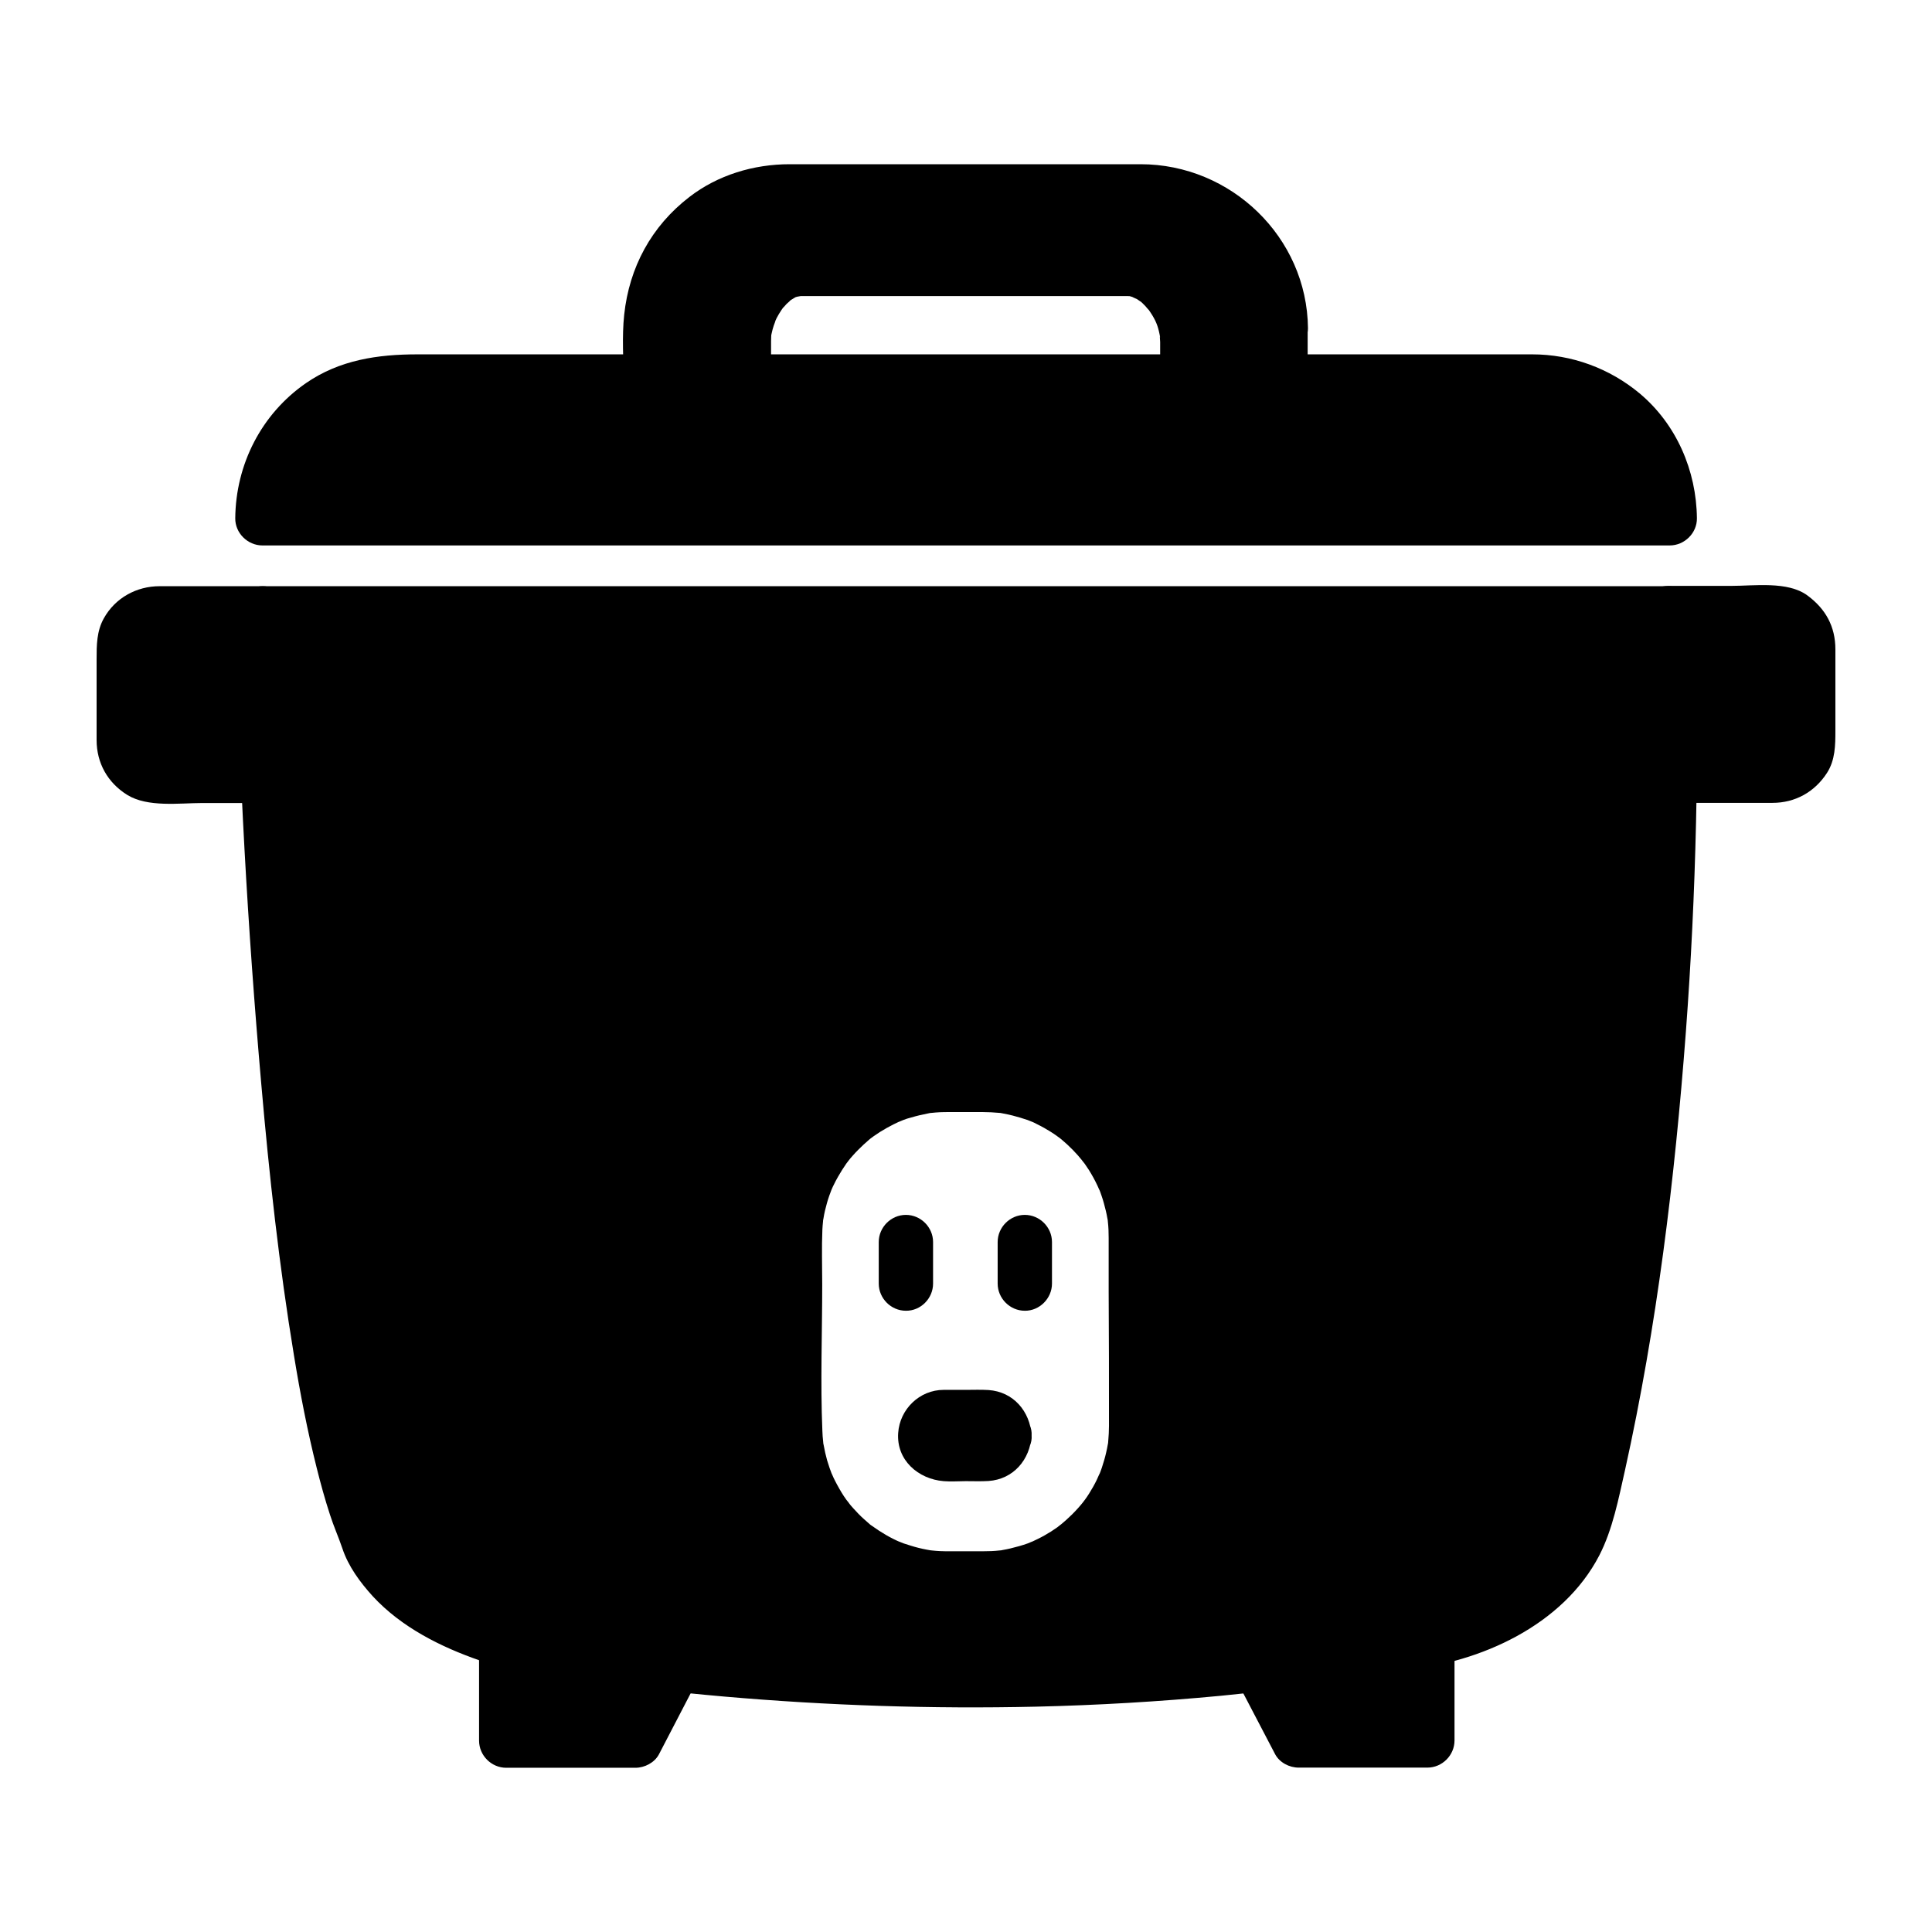 <?xml version="1.0" encoding="UTF-8" standalone="no"?>
<!-- Created with Inkscape (http://www.inkscape.org/) -->

<svg
   width="1000"
   height="1000"
   version="1.1"
   id="svg44"
   xmlns="http://www.w3.org/2000/svg"
   xmlns:svg="http://www.w3.org/2000/svg"
   xmlns:rdf="http://www.w3.org/1999/02/22-rdf-syntax-ns#"
   xmlns:cc="http://creativecommons.org/ns#"
   xmlns:dc="http://purl.org/dc/elements/1.1/">
  <defs
     id="defs5498" />
  <path
     style="fill:#000000;fill-opacity:1;fill-rule:nonzero;stroke:none"
     d="M 864.258,267.855 H 135.906 c 0,-39.234 31.715,-70.461 70.945,-70.461 H 793.312 c 39.148,0 70.945,31.227 70.945,70.461 z m 0,0"
     id="path6" />
  <path
     style="fill:#000000;fill-opacity:1;fill-rule:nonzero;stroke:none"
     d="m 864.258,254.203 c -21.66,0 -43.32,0 -64.98,0 -52.883,0 -105.766,0 -158.648,0 -65.883,0 -131.762,0 -197.641,0 -60.73,0 -121.379,0 -182.109,0 -37.352,0 -74.625,0 -111.977,0 -4.332,0 -8.664,0 -12.996,0 4.66,4.66 9.398,9.402 14.059,14.062 0,-2.863 0.164,-5.641 0.488,-8.422 -0.324,2.941 0.328,-1.469 0.328,-1.715 0.246,-1.309 0.574,-2.617 0.898,-4.008 0.656,-2.613 1.473,-5.148 2.371,-7.684 1.473,-4.086 -1.145,2.371 0.652,-1.469 0.738,-1.555 1.555,-3.105 2.371,-4.66 4.66,-8.5 11.445,-15.203 18.801,-19.945 2.207,-1.391 4.496,-2.617 6.867,-3.762 0.242,-0.078 4.168,-1.797 1.469,-0.652 1.227,-0.492 2.453,-0.898 3.762,-1.309 2.531,-0.816 5.148,-1.469 7.684,-2.043 1.305,-0.328 2.613,-0.488 4.004,-0.734 -2.859,0.488 2.535,-0.164 3.023,-0.164 1.719,-0.082 3.516,-0.082 5.23,-0.082 9.973,0 19.945,0 29.918,0 49.613,0 99.227,0 148.758,0 65.797,0 131.516,0 197.312,0 53.945,0 107.891,0 161.84,0 13.812,0 27.543,0 41.355,0 2.043,0 4.09,0 6.215,0 1.387,0 2.777,0.082 4.168,0.082 1.387,0.082 2.777,0.246 4.086,0.328 -3.023,-0.328 1.309,0.242 1.633,0.324 2.617,0.492 5.234,1.145 7.766,1.965 1.227,0.406 2.535,0.816 3.762,1.305 1.551,0.656 1.633,0.656 0.324,0.082 0.82,0.328 1.555,0.738 2.371,1.062 2.371,1.145 4.578,2.371 6.867,3.762 1.145,0.652 2.207,1.391 3.27,2.125 3.434,2.371 -2.043,-1.715 1.227,0.898 2.043,1.637 3.84,3.434 5.723,5.23 0.898,0.902 1.797,1.883 2.613,2.863 0.574,0.652 1.145,1.309 1.637,1.961 -0.902,-1.145 -0.82,-1.062 0.16,0.246 1.801,2.453 3.352,5.066 4.824,7.684 0.816,1.551 1.555,3.105 2.289,4.738 -1.145,-2.531 0.816,2.289 0.98,2.781 1.145,3.434 1.961,6.949 2.617,10.461 0.242,1.719 0.324,1.801 0.078,0.328 0.082,0.898 0.164,1.879 0.246,2.781 0.164,1.879 0.164,3.758 0.246,5.641 0.082,7.684 6.375,14.059 14.059,14.059 7.602,0 14.141,-6.375 14.059,-14.059 -0.246,-24.688 -10.625,-48.719 -29.672,-64.66 -15.609,-12.996 -35.227,-20.188 -55.578,-20.188 -8.418,0 -16.84,0 -25.258,0 -47.734,0 -95.469,0 -143.203,0 -65.633,0 -131.184,0 -196.82,0 -55.418,0 -110.832,0 -166.332,0 -15.121,0 -30.324,0 -45.445,0 -20.434,0 -40.215,2.859 -57.625,14.875 -23.051,15.941 -36.371,42.016 -36.617,69.973 -0.082,7.684 6.457,14.059 14.059,14.059 21.66,0 43.32,0 64.98,0 52.883,0 105.766,0 158.648,0 65.879,0 131.762,0 197.641,0 60.73,0 121.379,0 182.109,0 37.352,0 74.625,0 111.977,0 4.332,0 8.664,0 12.996,0 7.684,0 14.059,-6.375 14.059,-14.059 0.082,-7.688 -6.293,-14.062 -13.977,-14.062 z m 0,0"
     id="path8" />
  <path
     style="fill:#000000;fill-opacity:1;fill-rule:nonzero;stroke:none"
     d="m 662.695,169.848 v 27.547 h -48.305 v -20.926 c 0,-17.086 -13.488,-37.438 -30.57,-37.438 H 415.117 c -17.082,0 -30.242,20.352 -30.242,37.438 v 20.926 h -48.309 v -27.547 c 0,-39.156 31.879,-71.035 71.031,-71.035 h 183.66 c 39.234,-0.078 71.438,31.879 71.438,71.035 z m 0,0"
     id="path10" />
  <path
     style="fill:#000000;fill-opacity:1;fill-rule:nonzero;stroke:none"
     d="m 648.883,169.848 c 0,9.238 0,18.473 0,27.711 4.66,-4.66 9.398,-9.402 14.059,-14.059 -16.102,0 -32.121,0 -48.223,0 4.656,4.656 9.398,9.398 14.059,14.059 0,-17.086 0.898,-33.27 -7.93,-48.719 -6.375,-11.117 -17.82,-21.254 -30.898,-23.133 -3.43,-0.492 -6.539,-0.652 -9.887,-0.652 -25.586,0 -51.086,0 -76.672,0 -27.215,0 -54.516,0 -81.734,0 -2.125,0 -4.25,0 -6.375,0 -11.199,0 -21.414,5.395 -29.016,13.324 -9.484,9.891 -14.551,23.375 -15.285,36.863 -0.328,6.293 0,12.75 0,19.047 0,1.062 0,2.207 0,3.27 4.656,-4.66 9.398,-9.402 14.059,-14.059 -16.102,0 -32.125,0 -48.227,0 4.66,4.656 9.402,9.398 14.059,14.059 0,-5.887 0,-11.852 0,-17.738 0,-2.941 0,-5.887 0,-8.828 0,-0.816 0,-1.637 0,-2.535 0,-1.391 0.082,-2.777 0.246,-4.168 0.082,-0.898 0.164,-1.879 0.246,-2.781 -0.164,1.473 -0.164,1.391 0.082,-0.324 0.406,-2.699 1.145,-5.312 1.879,-7.93 0.41,-1.309 0.816,-2.535 1.227,-3.844 0.082,-0.242 1.715,-4.25 0.57,-1.551 1.062,-2.453 2.289,-4.742 3.68,-7.031 0.652,-1.145 1.391,-2.207 2.125,-3.352 0.246,-0.406 3.352,-4.496 1.715,-2.449 1.637,-2.047 3.434,-3.926 5.312,-5.805 0.902,-0.898 1.883,-1.801 2.863,-2.699 0.164,-0.164 3.516,-2.859 1.227,-1.145 2.043,-1.633 4.25,-3.023 6.539,-4.414 1.145,-0.652 2.289,-1.305 3.43,-1.879 0.41,-0.246 5.152,-2.453 2.617,-1.391 4.984,-2.043 10.219,-3.434 15.531,-4.332 -2.945,0.492 1.469,-0.082 1.715,-0.164 1.391,-0.082 2.781,-0.16 4.168,-0.16 0.574,0 1.145,0 1.637,0 2.125,0 4.168,0 6.293,0 10.707,0 21.414,0 32.121,0 31.961,0 63.918,0 95.879,0 12.34,0 24.602,0 36.945,0 3.27,0 6.617,0 9.887,0 0.656,0 1.309,0 2.047,0 0.082,0 0.16,0 0.242,0 1.391,0 2.781,0.078 4.25,0.16 0.492,0 5.969,0.656 3.188,0.246 8.094,1.227 14.223,3.516 19.535,6.293 1.555,0.82 3.109,1.719 4.578,2.699 0.738,0.492 1.473,0.98 2.207,1.473 0.164,0.082 3.598,2.695 1.391,0.98 3.105,2.453 5.965,5.23 8.582,8.172 0.328,0.328 3.598,4.414 1.961,2.289 1.062,1.391 2.043,2.863 3.023,4.332 0.98,1.473 1.801,3.027 2.699,4.578 0.406,0.816 0.816,1.555 1.227,2.371 0.082,0.164 1.797,4.168 0.734,1.555 1.555,3.758 2.617,7.684 3.434,11.605 0.164,0.898 0.328,1.797 0.488,2.699 -0.16,-1.473 -0.16,-1.391 0,0.324 0.41,2.371 0.492,4.66 0.492,7.031 0.082,7.684 6.375,14.059 14.059,14.059 7.602,0 14.141,-6.375 14.059,-14.059 C 676.508,122.766 637.195,85 590.359,85 c -21.742,0 -43.402,0 -65.145,0 -30.977,0 -62.035,0 -93.016,0 -7.848,0 -15.609,0 -23.457,0 -18.637,0 -37.191,5.559 -51.984,17.004 -19.617,15.121 -31.062,36.375 -33.676,60.895 -1.227,11.363 -0.328,23.215 -0.328,34.66 0,7.684 6.375,14.059 14.059,14.059 16.102,0 32.125,0 48.227,0 7.684,0 14.059,-6.375 14.059,-14.059 0,-6.133 0,-12.344 0,-18.473 0,-0.82 0,-1.719 0,-2.535 0,-0.898 0.082,-1.719 0.082,-2.617 0.242,-4.168 -0.574,2.699 0.242,-1.469 0.246,-1.309 0.656,-2.617 1.062,-3.926 0.082,-0.164 1.637,-4.332 0.492,-1.715 1.227,-2.945 2.941,-5.641 4.824,-8.258 -1.637,2.207 1.141,-1.062 1.305,-1.227 0.164,-0.164 3.434,-2.941 1.062,-1.227 0.98,-0.734 2.125,-1.387 3.188,-2.043 3.434,-1.961 -2.449,0.738 1.227,-0.488 0.574,-0.164 4.332,-0.656 1.145,-0.328 0.41,0 0.898,0 1.309,0 0.164,0 0.41,0 0.57,0 2.617,0 5.152,0 7.766,0 27.953,0 55.992,0 83.945,0 23.785,0 47.488,0 71.273,0 1.633,0 3.27,0 4.902,0 0.902,0 2.617,0.164 0.082,-0.164 1.227,0.164 2.453,0.574 3.68,0.98 -2.781,-0.898 0.816,0.492 1.227,0.738 0.246,0.16 3.594,2.531 1.387,0.816 1.066,0.816 1.965,1.797 2.945,2.777 0.082,0.082 2.859,3.434 1.309,1.309 0.816,1.145 1.551,2.289 2.285,3.434 2.207,3.68 3.191,6.211 4.172,11.934 -0.492,-2.777 -0.082,1.145 -0.082,1.961 0,1.145 0,2.371 0,3.516 0,5.641 0,11.363 0,17.004 0,7.684 6.375,14.059 14.059,14.059 16.102,0 32.121,0 48.223,0 7.684,0 14.059,-6.375 14.059,-14.059 0,-9.238 0,-18.473 0,-27.711 0,-7.684 -6.375,-14.059 -14.059,-14.059 -7.52,0 -13.895,6.375 -13.895,14.059 z m 0,0"
     id="path12" />
  <path
     style="fill:#000000;fill-opacity:1;fill-rule:nonzero;stroke:none"
     d="m 322.508,858.598 h -2.285 c -34.82,-4.004 -55.012,-8.336 -55.012,-8.336 -1.062,-0.246 -2.043,-0.574 -3.105,-0.898 v 51.496 h 66.781 l 20.434,-39.238 c -9.645,-0.98 -18.637,-1.961 -26.812,-3.023 z m 0,0"
     id="path14" />
  <path
     style="fill:#000000;fill-opacity:1;fill-rule:nonzero;stroke:none"
     d="m 322.508,844.457 c -12.668,0 -25.746,-3.105 -38.578,-5.148 -6.047,-0.98 -12.18,-1.801 -18.145,-3.434 -8.828,-2.453 -17.82,4.414 -17.82,13.57 0,17.164 0,34.328 0,51.496 0,7.684 6.375,14.059 14.059,14.059 22.316,0 44.547,0 66.863,0 4.738,0 9.887,-2.617 12.176,-6.949 6.785,-13.078 13.652,-26.238 20.434,-39.316 5.316,-10.137 -1.469,-20.109 -12.176,-21.172 -8.91,-0.98 -17.82,-1.961 -26.812,-3.105 -7.68,-0.98 -14.059,7.113 -14.059,14.059 0,8.422 6.457,13.16 14.059,14.062 8.91,1.141 17.902,2.125 26.895,3.105 -4.09,-7.031 -8.094,-14.141 -12.18,-21.172 -6.785,13.078 -13.652,26.238 -20.434,39.316 4.086,-2.289 8.09,-4.66 12.176,-6.945 -22.312,0 -44.543,0 -66.859,0 4.66,4.656 9.402,9.398 14.059,14.059 0,-17.168 0,-34.332 0,-51.496 -5.965,4.492 -11.852,9.07 -17.816,13.566 6.293,1.719 12.832,2.617 19.207,3.598 6.949,1.145 13.895,2.125 20.844,3.105 7.926,1.145 16.102,2.863 24.109,2.863 7.684,0 14.059,-6.379 14.059,-14.062 0.082,-7.602 -6.375,-14.059 -14.059,-14.059 z m 0,0"
     id="path16" />
  <path
     style="fill:#000000;fill-opacity:1;fill-rule:nonzero;stroke:none"
     d="m 727.188,850.262 c -11.199,2.043 -22.48,3.922 -33.594,5.641 -14.059,2.125 -28.117,4.004 -41.934,5.559 l 20.598,39.398 h 66.945 v -52.559 c -7.113,1.551 -12.016,1.961 -12.016,1.961 z m 0,0"
     id="path18" />
  <path
     style="fill:#000000;fill-opacity:1;fill-rule:nonzero;stroke:none"
     d="m 723.262,836.691 c -23.785,4.414 -47.652,8.012 -71.684,10.707 -10.625,1.227 -17.488,11.035 -12.176,21.172 6.863,13.16 13.73,26.32 20.598,39.398 2.289,4.332 7.355,6.949 12.176,6.949 22.234,0 44.383,0 66.617,0 7.684,0 14.059,-6.375 14.059,-14.059 0,-17.492 0,-35.066 0,-52.559 0,-9.648 -8.91,-15.367 -17.82,-13.57 -2.695,0.57 -5.312,1.062 -8.008,1.473 3.594,-0.574 0.816,-0.082 0,0 -7.684,0.734 -14.059,5.883 -14.059,14.059 0,7.109 6.457,14.793 14.059,14.059 5.23,-0.492 10.379,-1.391 15.527,-2.453 -5.965,-4.496 -11.852,-9.07 -17.816,-13.566 0,17.492 0,35.066 0,52.559 4.66,-4.66 9.398,-9.402 14.059,-14.059 -22.234,0 -44.383,0 -66.617,0 4.09,2.289 8.094,4.656 12.18,6.945 -6.863,-13.16 -13.73,-26.32 -20.598,-39.398 -4.086,7.031 -8.09,14.141 -12.18,21.172 26.484,-3.023 52.887,-6.867 79.121,-11.77 7.52,-1.391 11.773,-10.383 9.809,-17.332 -2.043,-7.766 -9.727,-11.117 -17.246,-9.727 z m 0,0"
     id="path20" />
  <path
     style="fill:#000000;fill-opacity:1;fill-rule:nonzero;stroke:none"
     d="M 136.312,317.145 H 81.797 c -9.562,0 -17.902,7.93 -17.902,17.492 v 49.617 c 0,9.562 8.422,17.41 17.902,17.41 h 56.562"
     id="path22" />
  <path
     style="fill:#000000;fill-opacity:1;fill-rule:nonzero;stroke:none"
     d="m 135.906,303.414 c -12.18,0 -24.277,0 -36.457,0 -5.637,0 -11.277,0 -16.836,0 -11.934,0 -22.969,6.047 -28.852,16.594 C 50,326.707 50,333.984 50,341.34 c 0,7.684 0,15.449 0,23.133 0,6.211 0,12.344 0,18.555 0,11.934 5.723,22.07 15.777,28.363 10.625,6.621 27.055,4.254 38.988,4.254 11.031,0 22.066,0 33.102,0 7.684,0 14.059,-6.379 14.059,-14.062 0,-7.684 -6.375,-14.059 -14.059,-14.059 -12.016,0 -24.031,0 -36.047,0 -6.129,0 -12.258,0 -18.391,0 -0.488,0 -1.062,0 -1.551,0 -3.516,0 1.309,0.492 -1.719,-0.328 2.535,0.738 -0.734,-0.488 -1.305,-0.816 2.695,1.719 -1.473,-1.879 0.488,0.574 -0.328,-0.41 -1.879,-3.926 -0.898,-1.227 -1.227,-3.352 -0.328,2.207 -0.328,-1.473 0,-12.75 0,-25.422 0,-38.172 0,-2.781 0,-5.641 0,-8.422 0,-0.734 0,-1.551 0,-2.285 0,-0.82 0.492,-3.434 0,-0.82 0.738,-3.594 -1.227,1.801 0.574,-1.387 -1.309,2.285 0.57,-0.574 1.062,-1.062 -1.965,1.879 0.898,-0.41 1.387,-0.656 -2.859,1.473 2.535,-0.164 -0.816,0.246 1.473,-0.164 3.105,-0.082 4.578,-0.082 17,0 33.922,0 50.922,0 7.684,0 14.059,-6.375 14.059,-14.059 0.164,-7.766 -6.293,-14.141 -13.977,-14.141 z m 0,0"
     id="path24" />
  <path
     style="fill:#000000;fill-opacity:1;fill-rule:nonzero;stroke:none"
     d="m 862.949,317.145 h 55.418 c 9.562,0 17.082,7.93 17.082,17.492 v 49.617 c 0,9.562 -7.52,17.41 -17.082,17.41 h -54.355"
     id="path26" />
  <path
     style="fill:#000000;fill-opacity:1;fill-rule:nonzero;stroke:none"
     d="m 863.441,331.613 c 12.098,0 24.273,0 36.371,0 5.805,0 11.605,0 17.41,0 0.41,0 0.734,0 1.145,0 2.125,0 1.473,0.164 0.246,-0.082 3.676,0.734 -1.801,-1.227 1.391,0.492 3.27,1.715 -1.473,-1.637 1.141,0.898 -1.879,-1.883 0.328,0.652 0.656,1.309 -1.555,-2.863 0.164,2.449 -0.164,-0.902 0.082,0.492 0.082,1.062 0.082,1.555 0,13.242 0,26.402 0,39.645 0,2.535 0,5.148 0,7.684 0,0.57 0,1.227 0,1.797 0,0.082 0,0.164 0,0.246 -0.082,1.719 -0.082,1.801 0.082,0.246 -0.492,1.555 -0.492,1.633 0.082,0.246 -0.246,0.488 -2.535,3.434 -0.656,1.309 -2.367,2.777 1.965,-0.984 -1.145,0.98 -3.105,1.961 2.207,-0.492 -1.387,0.488 0.816,-0.246 2.371,-0.082 -0.246,-0.082 -1.391,0 -2.859,0 -4.25,0 -16.676,0 -33.43,0 -50.105,0 -7.684,0 -14.059,6.375 -14.059,14.059 0,7.684 6.375,14.062 14.059,14.062 11.934,0 23.785,0 35.719,0 5.887,0 11.688,0 17.574,0 11.852,0 21.906,-5.641 28.281,-15.531 4.25,-6.621 4.332,-14.305 4.332,-21.824 0,-7.602 0,-15.207 0,-22.891 0,-6.375 0,-12.75 0,-19.207 0,-11.852 -5.066,-21.008 -14.551,-27.957 -10.133,-7.438 -27.461,-4.902 -39.395,-4.902 -10.789,0 -21.66,0 -32.449,0 -7.684,0 -14.059,6.375 -14.059,14.059 -0.246,7.848 6.211,14.305 13.895,14.305 z m 0,0"
     id="path28" />
  <path
     style="fill:#000000;fill-opacity:1;fill-rule:nonzero;stroke:none"
     d="m 482.957,664.383 c 0,-7.195 0,-14.387 0,-21.5 0,-7.684 -6.375,-14.059 -14.059,-14.059 -7.684,0 -14.059,6.375 -14.059,14.059 0,7.195 0,14.387 0,21.5 0,7.684 6.375,14.059 14.059,14.059 7.684,0.082 14.059,-6.375 14.059,-14.059 z m 0,0"
     id="path30" />
  <path
     style="fill:#000000;fill-opacity:1;fill-rule:nonzero;stroke:none"
     d="m 544.504,664.383 c 0,-7.195 0,-14.387 0,-21.5 0,-7.684 -6.375,-14.059 -14.059,-14.059 -7.684,0 -14.059,6.375 -14.059,14.059 0,7.195 0,14.387 0,21.5 0,7.684 6.375,14.059 14.059,14.059 7.602,0.082 14.059,-6.375 14.059,-14.059 z m 0,0"
     id="path32" />
  <path
     style="fill:#000000;fill-opacity:1;fill-rule:nonzero;stroke:none"
     d="M 863.441,317.473 H 135.988 c 0,0 0.488,25.34 2.043,63.594 4.414,109.777 17.492,332.77 52.555,416.391 0,0 10.547,35.148 73.156,51.906 1.062,0.242 2.125,0.57 3.27,0.816 0,0 20.352,3.922 55.09,8.254 h 0.082 c 0.164,0 0.324,0.082 0.488,0.082 8.176,0.98 17.164,2.043 26.891,3.105 71.684,7.441 182.52,13.57 302.262,-0.078 13.895,-1.555 27.875,-3.434 41.934,-5.559 11.113,-1.719 22.312,-3.598 33.512,-5.641 0,0 4.574,-0.41 11.77,-1.883 0.734,-0.16 1.469,-0.324 2.207,-0.488 23.621,-5.23 69.801,-21.172 80.508,-66.703 0,0 39.562,-142.965 42.422,-379.605 0.082,-6.785 0.164,-13.566 0.164,-20.516 -0.164,-20.598 -0.41,-42.098 -0.898,-63.676 z m -275.289,420.312 c 0,43.648 -35.391,79.125 -79.121,79.125 h -18.145 c -43.73,0 -79.121,-35.395 -79.121,-79.125 v -97.109 c 0,-43.73 35.391,-79.125 79.121,-79.125 h 18.145 c 43.73,0 79.121,35.395 79.121,79.125 z m 0,0"
     id="path34" />
  <path
     style="fill:#000000;fill-opacity:1;fill-rule:nonzero;stroke:none"
     d="m 863.441,303.414 c -21.66,0 -43.32,0 -65.062,0 -52.883,0 -105.766,0 -158.652,0 -65.879,0 -131.758,0 -197.637,0 -60.648,0 -121.297,0 -181.863,0 -37.191,0 -74.297,0 -111.488,0 -4.25,0 -8.5,0 -12.668,0 -7.602,0 -14.223,6.375 -14.059,14.059 1.551,81.332 6.129,162.746 13.238,243.75 4.09,47.004 9.238,93.922 16.922,140.434 3.188,19.535 6.945,38.988 11.77,58.199 2.043,8.176 4.25,16.184 6.867,24.195 1.879,5.887 4.41,11.523 6.375,17.328 3.105,9.402 9.234,17.656 15.773,24.852 14.793,16.02 35.148,26.238 55.5,33.266 15.773,5.398 32.203,7.441 48.633,9.73 25.828,3.676 51.738,6.621 77.73,8.906 53.621,4.66 107.484,6.461 161.348,5.234 31.961,-0.738 63.918,-2.617 95.797,-5.641 16.754,-1.637 33.512,-3.68 50.184,-5.969 7.766,-1.062 15.449,-2.207 23.133,-3.434 3.922,-0.652 7.848,-1.305 11.852,-1.961 1.961,-0.328 3.922,-0.652 5.883,-1.062 0.82,-0.164 8.828,-1.391 4.254,-0.98 39.066,-3.762 81.816,-23.133 100.535,-59.262 6.945,-13.488 9.969,-29.426 13.32,-44.223 16.512,-74.465 25.75,-150.648 31.469,-226.586 5.395,-72.098 6.949,-144.438 5.07,-216.695 -0.328,-7.766 -6.457,-14.141 -14.223,-14.141 -7.52,0 -14.305,6.375 -14.059,14.059 1.551,62.121 0.652,124.328 -3.023,186.289 -1.555,26.891 -3.762,53.703 -6.379,80.512 -1.223,11.855 -2.531,23.707 -3.922,35.559 -0.652,5.312 -1.309,10.625 -1.961,15.941 -0.328,2.531 -0.656,5.148 -0.98,7.684 0.406,-3.27 -0.082,0.898 -0.164,1.227 -0.246,1.633 -0.492,3.27 -0.652,4.902 -5.969,42.668 -12.59,86.074 -24.113,127.68 -5.148,18.719 -15.613,31.797 -31.387,41.605 -3.844,2.371 -7.848,4.496 -12.016,6.457 -0.98,0.492 -1.961,0.902 -3.023,1.309 3.27,-1.469 0,0 -0.574,0.246 -2.207,0.898 -4.496,1.715 -6.703,2.535 -7.926,2.777 -16.184,4.738 -24.438,6.211 -0.57,0.082 -5.312,0.816 -1.062,0.246 -0.57,0.082 -1.062,0.164 -1.637,0.164 -3.922,0.406 -7.844,1.227 -11.77,1.961 -8.5,1.555 -17.082,2.941 -25.582,4.25 -15.367,2.371 -30.734,4.332 -46.098,5.969 -32.043,3.512 -64.328,5.559 -96.531,6.621 -54.766,1.715 -109.691,0.16 -164.293,-4.25 -23.863,-1.965 -48.957,-4.578 -71.762,-7.605 -16.266,-2.207 -32.941,-4.004 -48.715,-8.664 -3.188,-0.98 -6.375,-2.043 -9.562,-3.105 -1.473,-0.488 -2.945,-1.062 -4.414,-1.633 0.164,0.082 -4.496,-1.883 -2.207,-0.902 -5.312,-2.289 -10.547,-5.066 -15.531,-8.008 -2.043,-1.227 -4.004,-2.535 -5.883,-3.844 -0.902,-0.652 -1.801,-1.309 -2.699,-1.961 -2.941,-2.125 2.289,1.797 -0.492,-0.41 -3.105,-2.531 -6.047,-5.23 -8.742,-8.172 -1.062,-1.145 -2.129,-2.289 -3.109,-3.516 -2.285,-2.781 1.801,2.535 -0.734,-0.98 -1.391,-1.879 -2.617,-3.926 -3.758,-5.969 -0.82,-1.469 -3.027,-6.785 -0.492,-0.652 -0.164,-0.492 -0.41,-0.98 -0.57,-1.473 -2.129,-7.027 -5.234,-13.812 -7.441,-20.844 -2.531,-8.172 -4.738,-16.43 -6.781,-24.766 -4.742,-19.539 -8.34,-39.238 -11.527,-59.102 -7.109,-44.059 -11.852,-89.504 -15.855,-136.426 -3.762,-44.223 -6.539,-88.523 -8.746,-132.91 -1.633,-34.086 -3.105,-68.254 -3.758,-102.34 -4.66,4.66 -9.402,9.398 -14.059,14.059 21.656,0 43.316,0 65.059,0 52.887,0 105.77,0 158.652,0 65.879,0 131.758,0 197.637,0 60.648,0 121.297,0 181.863,0 37.191,0 74.301,0 111.488,0 4.25,0 8.5,0 12.672,0 7.684,0 14.059,-6.375 14.059,-14.059 C 877.5,309.789 871.125,303.414 863.441,303.414 Z m 0,0"
     id="path36" />
  <path
     style="fill:#000000;fill-opacity:1;fill-rule:nonzero;stroke:none"
     d="m 574.012,737.785 c 0,2.777 -0.164,5.559 -0.406,8.336 -0.41,4.496 0.488,-2.695 -0.246,1.719 -0.246,1.309 -0.492,2.695 -0.82,4.004 -0.57,2.617 -1.387,5.23 -2.203,7.766 -0.41,1.227 -0.902,2.535 -1.391,3.762 0.98,-2.535 -1.062,2.207 -1.309,2.695 -1.145,2.371 -2.453,4.66 -3.84,6.867 -0.656,1.145 -1.473,2.207 -2.207,3.27 -0.164,0.164 -2.699,3.598 -0.98,1.309 -3.516,4.414 -7.602,8.418 -12.016,12.016 2.207,-1.797 -1.145,0.816 -1.309,0.98 -1.062,0.734 -2.207,1.473 -3.27,2.207 -2.207,1.391 -4.496,2.699 -6.867,3.844 -1.145,0.57 -2.371,1.145 -3.594,1.715 2.695,-1.227 -1.391,0.492 -1.555,0.574 -2.941,1.062 -5.969,1.879 -8.992,2.613 -1.309,0.328 -2.695,0.574 -4.004,0.816 -4.414,0.82 2.777,-0.242 -1.715,0.246 -2.781,0.328 -5.559,0.41 -8.34,0.41 -2.695,0 -5.395,0 -8.09,0 -3.188,0 -6.293,0 -9.484,0 -1.633,0 -3.188,0 -4.82,-0.082 -1.391,-0.082 -2.781,-0.164 -4.168,-0.328 -1.719,-0.164 -1.801,-0.246 -0.328,0 -0.898,-0.164 -1.797,-0.328 -2.695,-0.488 -2.617,-0.492 -5.234,-1.145 -7.848,-1.965 -1.309,-0.406 -2.535,-0.816 -3.844,-1.223 -0.16,-0.082 -4.25,-1.719 -1.551,-0.574 -5.23,-2.207 -10.137,-5.148 -14.797,-8.5 -3.512,-2.453 2.047,1.715 -1.305,-0.98 -0.98,-0.82 -1.965,-1.719 -2.945,-2.617 -1.961,-1.715 -3.758,-3.68 -5.477,-5.559 -0.898,-0.98 -1.715,-1.961 -2.531,-3.023 1.797,2.207 -0.816,-1.145 -0.98,-1.309 -1.801,-2.453 -3.352,-5.148 -4.824,-7.848 -0.652,-1.145 -1.227,-2.371 -1.797,-3.516 -0.082,-0.164 -1.801,-4.168 -0.738,-1.469 -0.98,-2.453 -1.797,-4.988 -2.613,-7.602 -0.734,-2.617 -1.309,-5.234 -1.797,-7.93 -0.82,-4.414 0.242,2.777 -0.246,-1.719 -0.246,-1.879 -0.328,-3.676 -0.41,-5.559 -1.062,-25.176 -0.082,-50.68 -0.082,-75.938 0,-9.398 -0.324,-18.801 0.082,-28.199 0.082,-1.391 0.164,-2.777 0.328,-4.168 0.406,-4.496 -0.492,2.695 0.246,-1.719 0.406,-2.695 1.062,-5.312 1.797,-7.926 0.734,-2.617 1.633,-5.07 2.617,-7.605 -1.062,2.699 0.57,-1.305 0.734,-1.469 0.734,-1.555 1.551,-3.105 2.453,-4.66 1.305,-2.289 2.695,-4.496 4.168,-6.621 0.164,-0.164 2.695,-3.598 0.98,-1.309 0.816,-1.062 1.633,-2.043 2.535,-3.023 1.715,-1.961 3.594,-3.762 5.473,-5.559 0.984,-0.898 1.965,-1.715 2.945,-2.617 1.309,-1.062 1.387,-1.145 0.246,-0.242 0.734,-0.492 1.387,-1.062 2.125,-1.555 4.25,-3.023 8.906,-5.559 13.73,-7.766 -2.699,1.227 1.391,-0.488 1.551,-0.57 1.227,-0.492 2.535,-0.902 3.844,-1.227 3.023,-0.898 6.129,-1.637 9.152,-2.207 4.414,-0.82 -2.777,0.242 1.719,-0.246 1.391,-0.164 2.777,-0.246 4.168,-0.328 1.555,-0.082 3.188,-0.082 4.742,-0.082 3.512,0 6.945,0 10.461,0 2.371,0 4.742,0 7.109,0 2.781,0 5.559,0.164 8.34,0.41 4.496,0.41 -2.699,-0.492 1.715,0.246 1.797,0.324 3.516,0.734 5.312,1.145 2.617,0.652 5.148,1.469 7.684,2.289 0.164,0.082 4.25,1.715 1.555,0.57 1.227,0.492 2.367,1.062 3.594,1.719 2.371,1.141 4.66,2.449 6.867,3.84 1.145,0.652 2.207,1.473 3.27,2.207 0.734,0.492 1.391,0.98 2.125,1.555 -1.145,-0.902 -1.062,-0.82 0.246,0.242 4.004,3.352 7.684,7.113 10.953,11.199 -1.801,-2.207 0.816,1.145 0.98,1.309 0.734,1.062 1.469,2.207 2.207,3.27 1.633,2.617 3.105,5.312 4.414,8.094 0.082,0.164 1.797,4.168 0.734,1.469 0.492,1.227 0.98,2.453 1.391,3.762 0.898,2.535 1.551,5.148 2.207,7.766 0.324,1.309 0.57,2.617 0.816,4.004 0.816,4.414 -0.246,-2.777 0.246,1.719 0.324,2.777 0.406,5.559 0.406,8.336 0,9.156 0,18.391 0,27.547 0.164,23.133 0.164,46.266 0.164,69.48 0,7.684 6.375,14.059 14.059,14.059 7.684,0 14.059,-6.375 14.059,-14.059 0,-24.93 0,-49.863 0,-74.875 0,-9.727 0.492,-19.535 -0.328,-29.262 -1.961,-24.523 -13.484,-47.82 -32.285,-63.758 -17.734,-15.043 -39.641,-22.48 -62.773,-22.48 -6.703,0 -13.484,-0.164 -20.188,0.082 -12.996,0.57 -25.258,4.004 -37.027,9.562 -22.148,10.383 -38.496,30.41 -46.836,53.051 -4.82,13.078 -5.148,26.895 -5.148,40.625 0,27.875 0,55.828 0,83.703 0,18.227 4.004,35.723 13.406,51.414 12.504,20.926 33.512,36.211 56.969,42.18 12.262,3.188 24.848,2.777 37.355,2.777 15.773,0 30.484,-2.941 44.789,-9.645 31.797,-14.875 51.66,-48.961 51.984,-83.539 0.082,-7.684 -6.457,-14.059 -14.059,-14.059 -7.602,0.082 -13.895,6.539 -13.977,14.223 z m 0,0"
     id="path38" />
  <path
     style="fill:#000000;fill-opacity:1;fill-rule:nonzero;stroke:none"
     d="m 519.902,743.426 c 0,5.23 -4.25,9.562 -9.48,9.562 h -21.906 c -2.613,0 -4.984,-1.309 -6.703,-3.023 -1.715,-1.719 -2.777,-4.004 -2.777,-6.703 0,-5.23 4.25,-9.48 9.48,-9.48 h 21.906 c 5.23,0.082 9.48,4.332 9.48,9.645 z m 0,0"
     id="path40" />
  <path
     style="fill:#000000;fill-opacity:1;fill-rule:nonzero;stroke:none"
     d="m 505.844,743.016 c 0.164,-2.125 1.309,-3.676 3.352,-4.414 1.797,-0.652 1.062,-0.164 -0.164,-0.164 -3.023,0 -6.047,0 -9.07,0 -3.191,0 -6.379,0 -9.566,0 -0.652,0 -1.227,0 -1.879,0 3.023,0 4.984,2.781 4.332,5.805 -0.41,2.043 -2.453,3.188 -4.414,3.352 0.656,-0.082 1.309,0 1.879,0 3.188,0 6.379,0 9.566,0 3.023,0 6.047,0 9.07,0 0.492,0 0.898,0 1.391,0 -2.535,0 -4.332,-2.043 -4.496,-4.578 0.492,7.684 6.051,14.059 14.059,14.059 7.273,0 14.633,-6.457 14.059,-14.059 -0.816,-12.504 -9.398,-22.641 -22.312,-23.539 -3.926,-0.246 -7.848,-0.082 -11.77,-0.082 -3.844,0 -7.684,0 -11.445,0 -12.504,0 -22.723,10.055 -23.539,22.312 -0.98,14.062 10.379,23.871 23.539,24.934 3.762,0.324 7.684,0 11.445,0 3.922,0 7.844,0.164 11.77,-0.082 12.914,-0.898 21.496,-11.035 22.312,-23.543 0.492,-7.684 -6.785,-14.059 -14.059,-14.059 -8.09,0 -13.566,6.375 -14.059,14.059 z m 0,0"
     id="path42" />
</svg>
